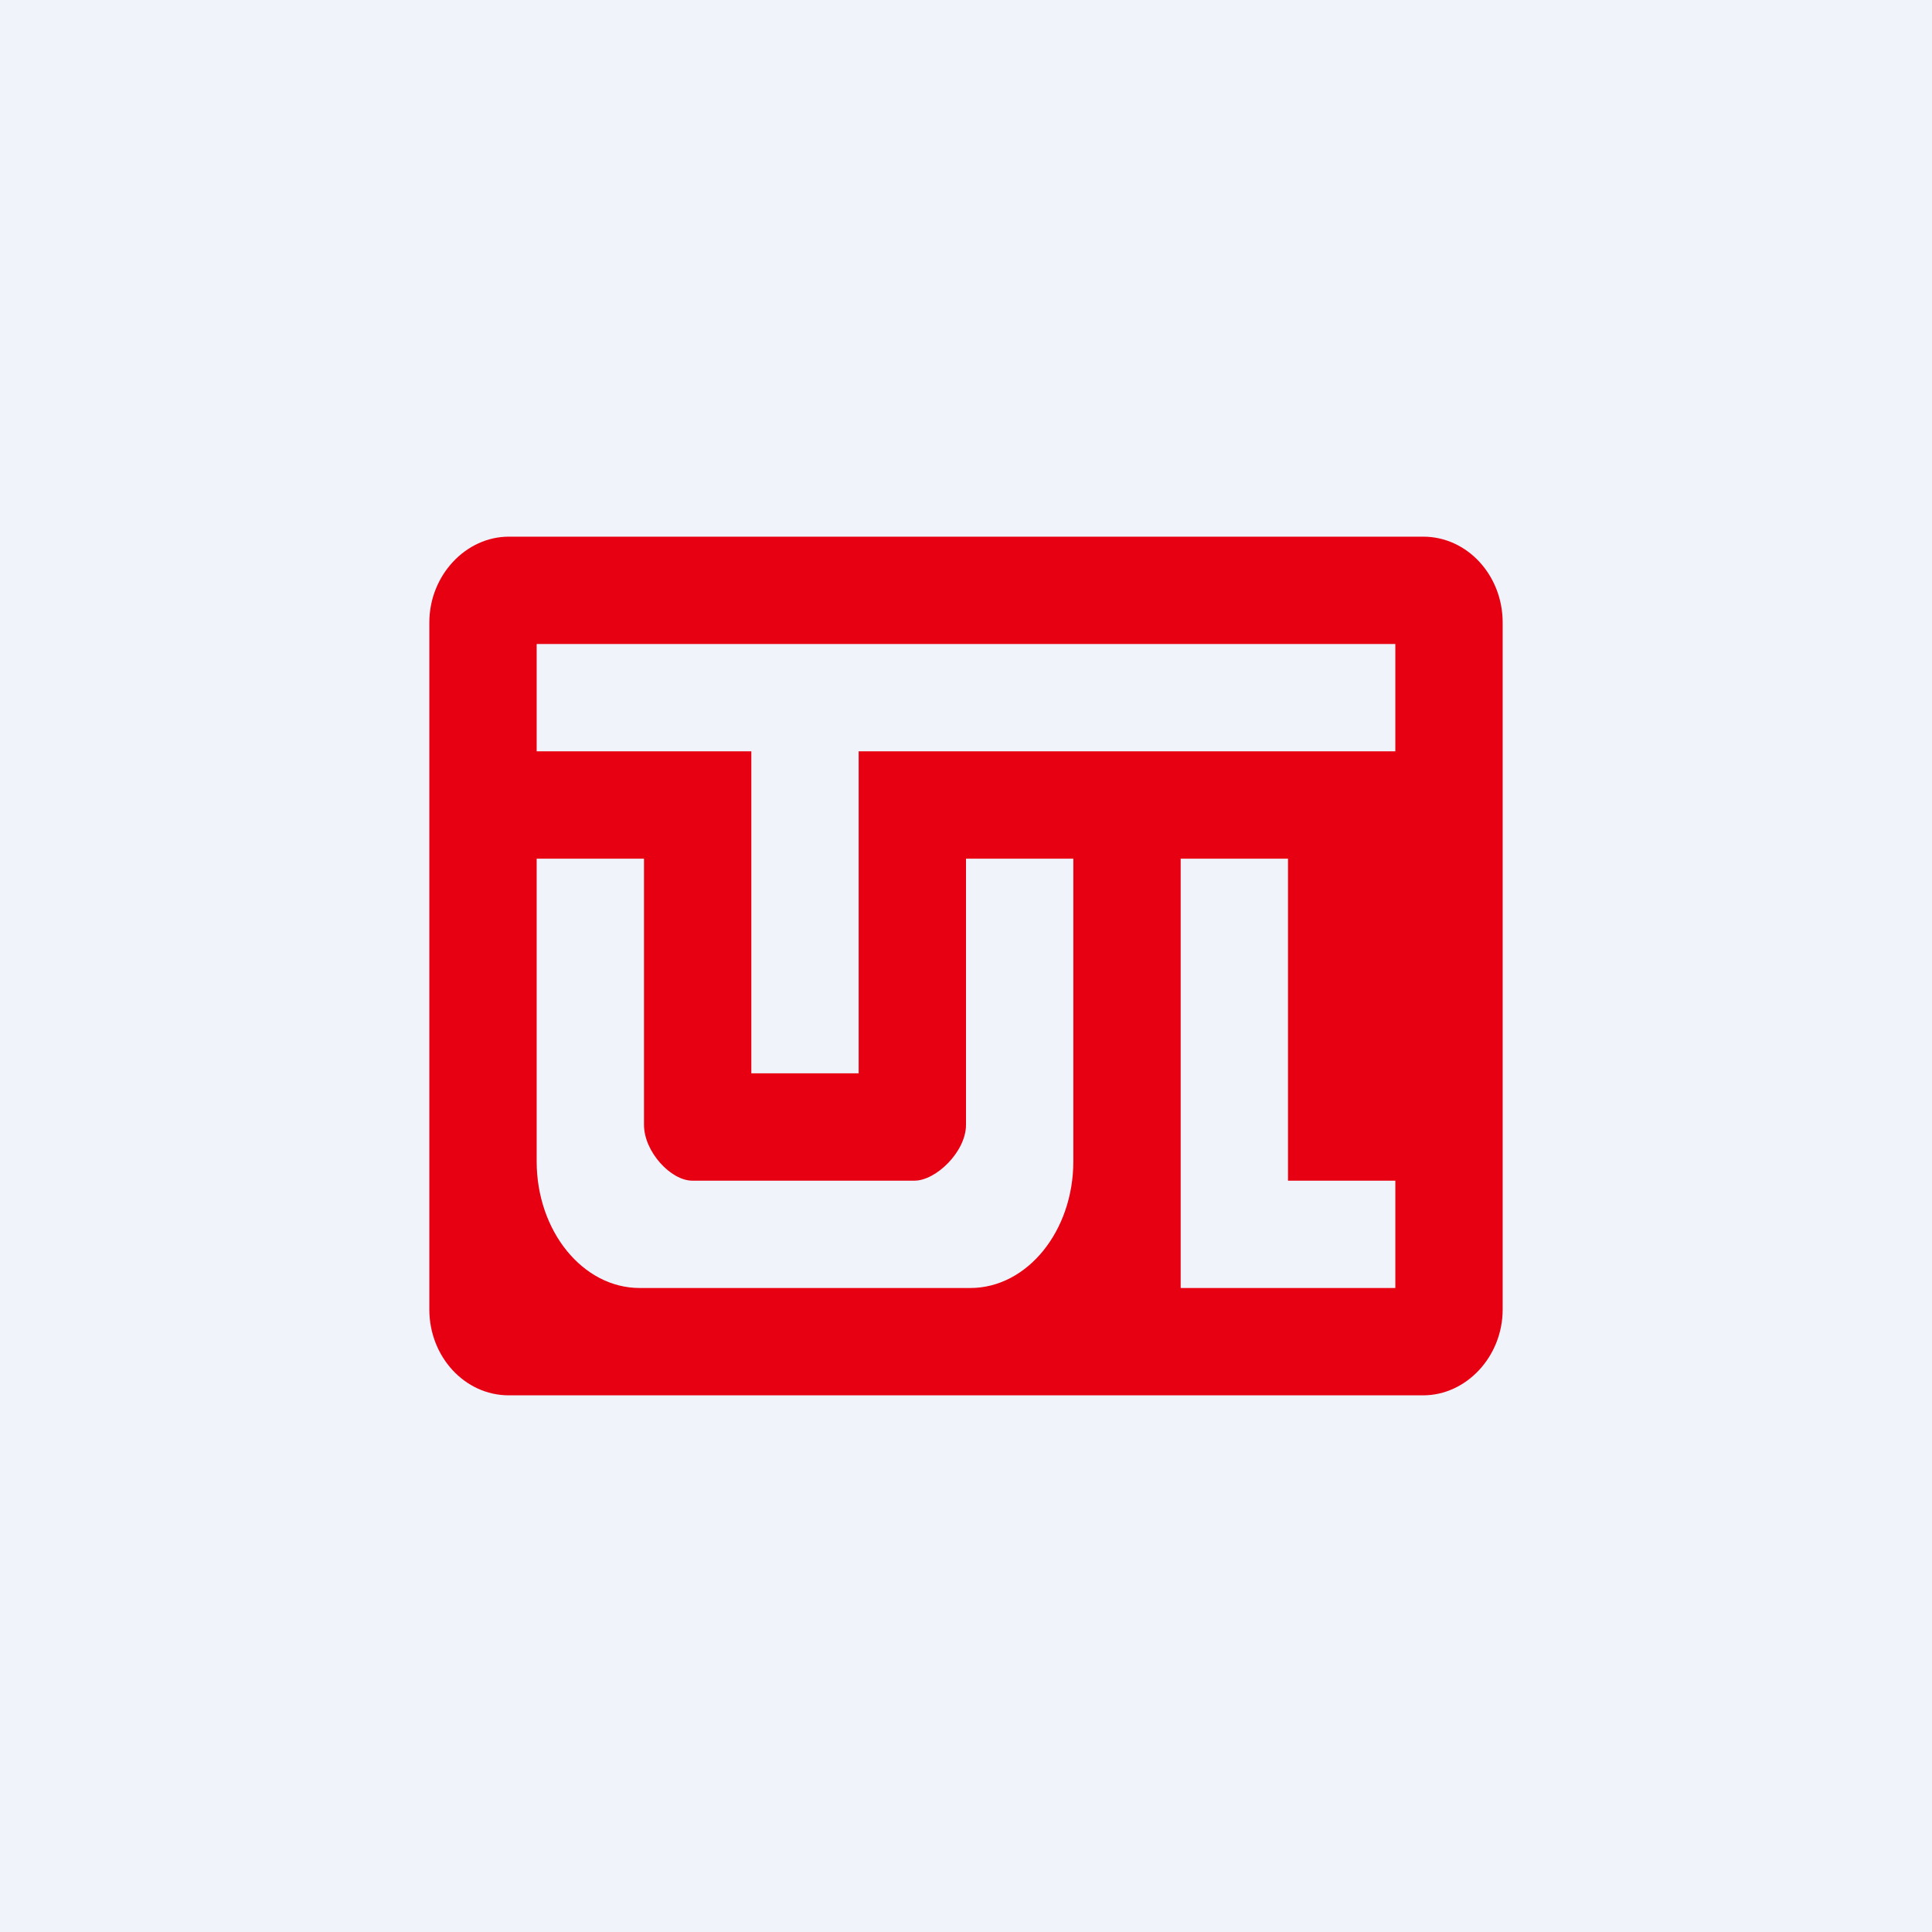 <!-- by TradingView --><svg width="18" height="18" viewBox="0 0 18 18" xmlns="http://www.w3.org/2000/svg"><path fill="#F0F3FA" d="M0 0h18v18H0z"/><path fill-rule="evenodd" d="M4.74 5c-.4 0-.74.36-.74.8v6.4c0 .44.33.8.74.8h8.52c.4 0 .74-.36.74-.8V5.8c0-.44-.33-.8-.74-.8H4.74ZM5 6h8v1H8v3H7V7H5V6Zm0 2v2.82c0 .65.43 1.18.96 1.18h3.08c.53 0 .96-.53.96-1.18V8H9v2.48c0 .25-.28.52-.48.52H6.45c-.2 0-.45-.27-.45-.52V8H5Zm6 4V8h1v3h1v1h-2Z" fill="#E70012"/></svg>